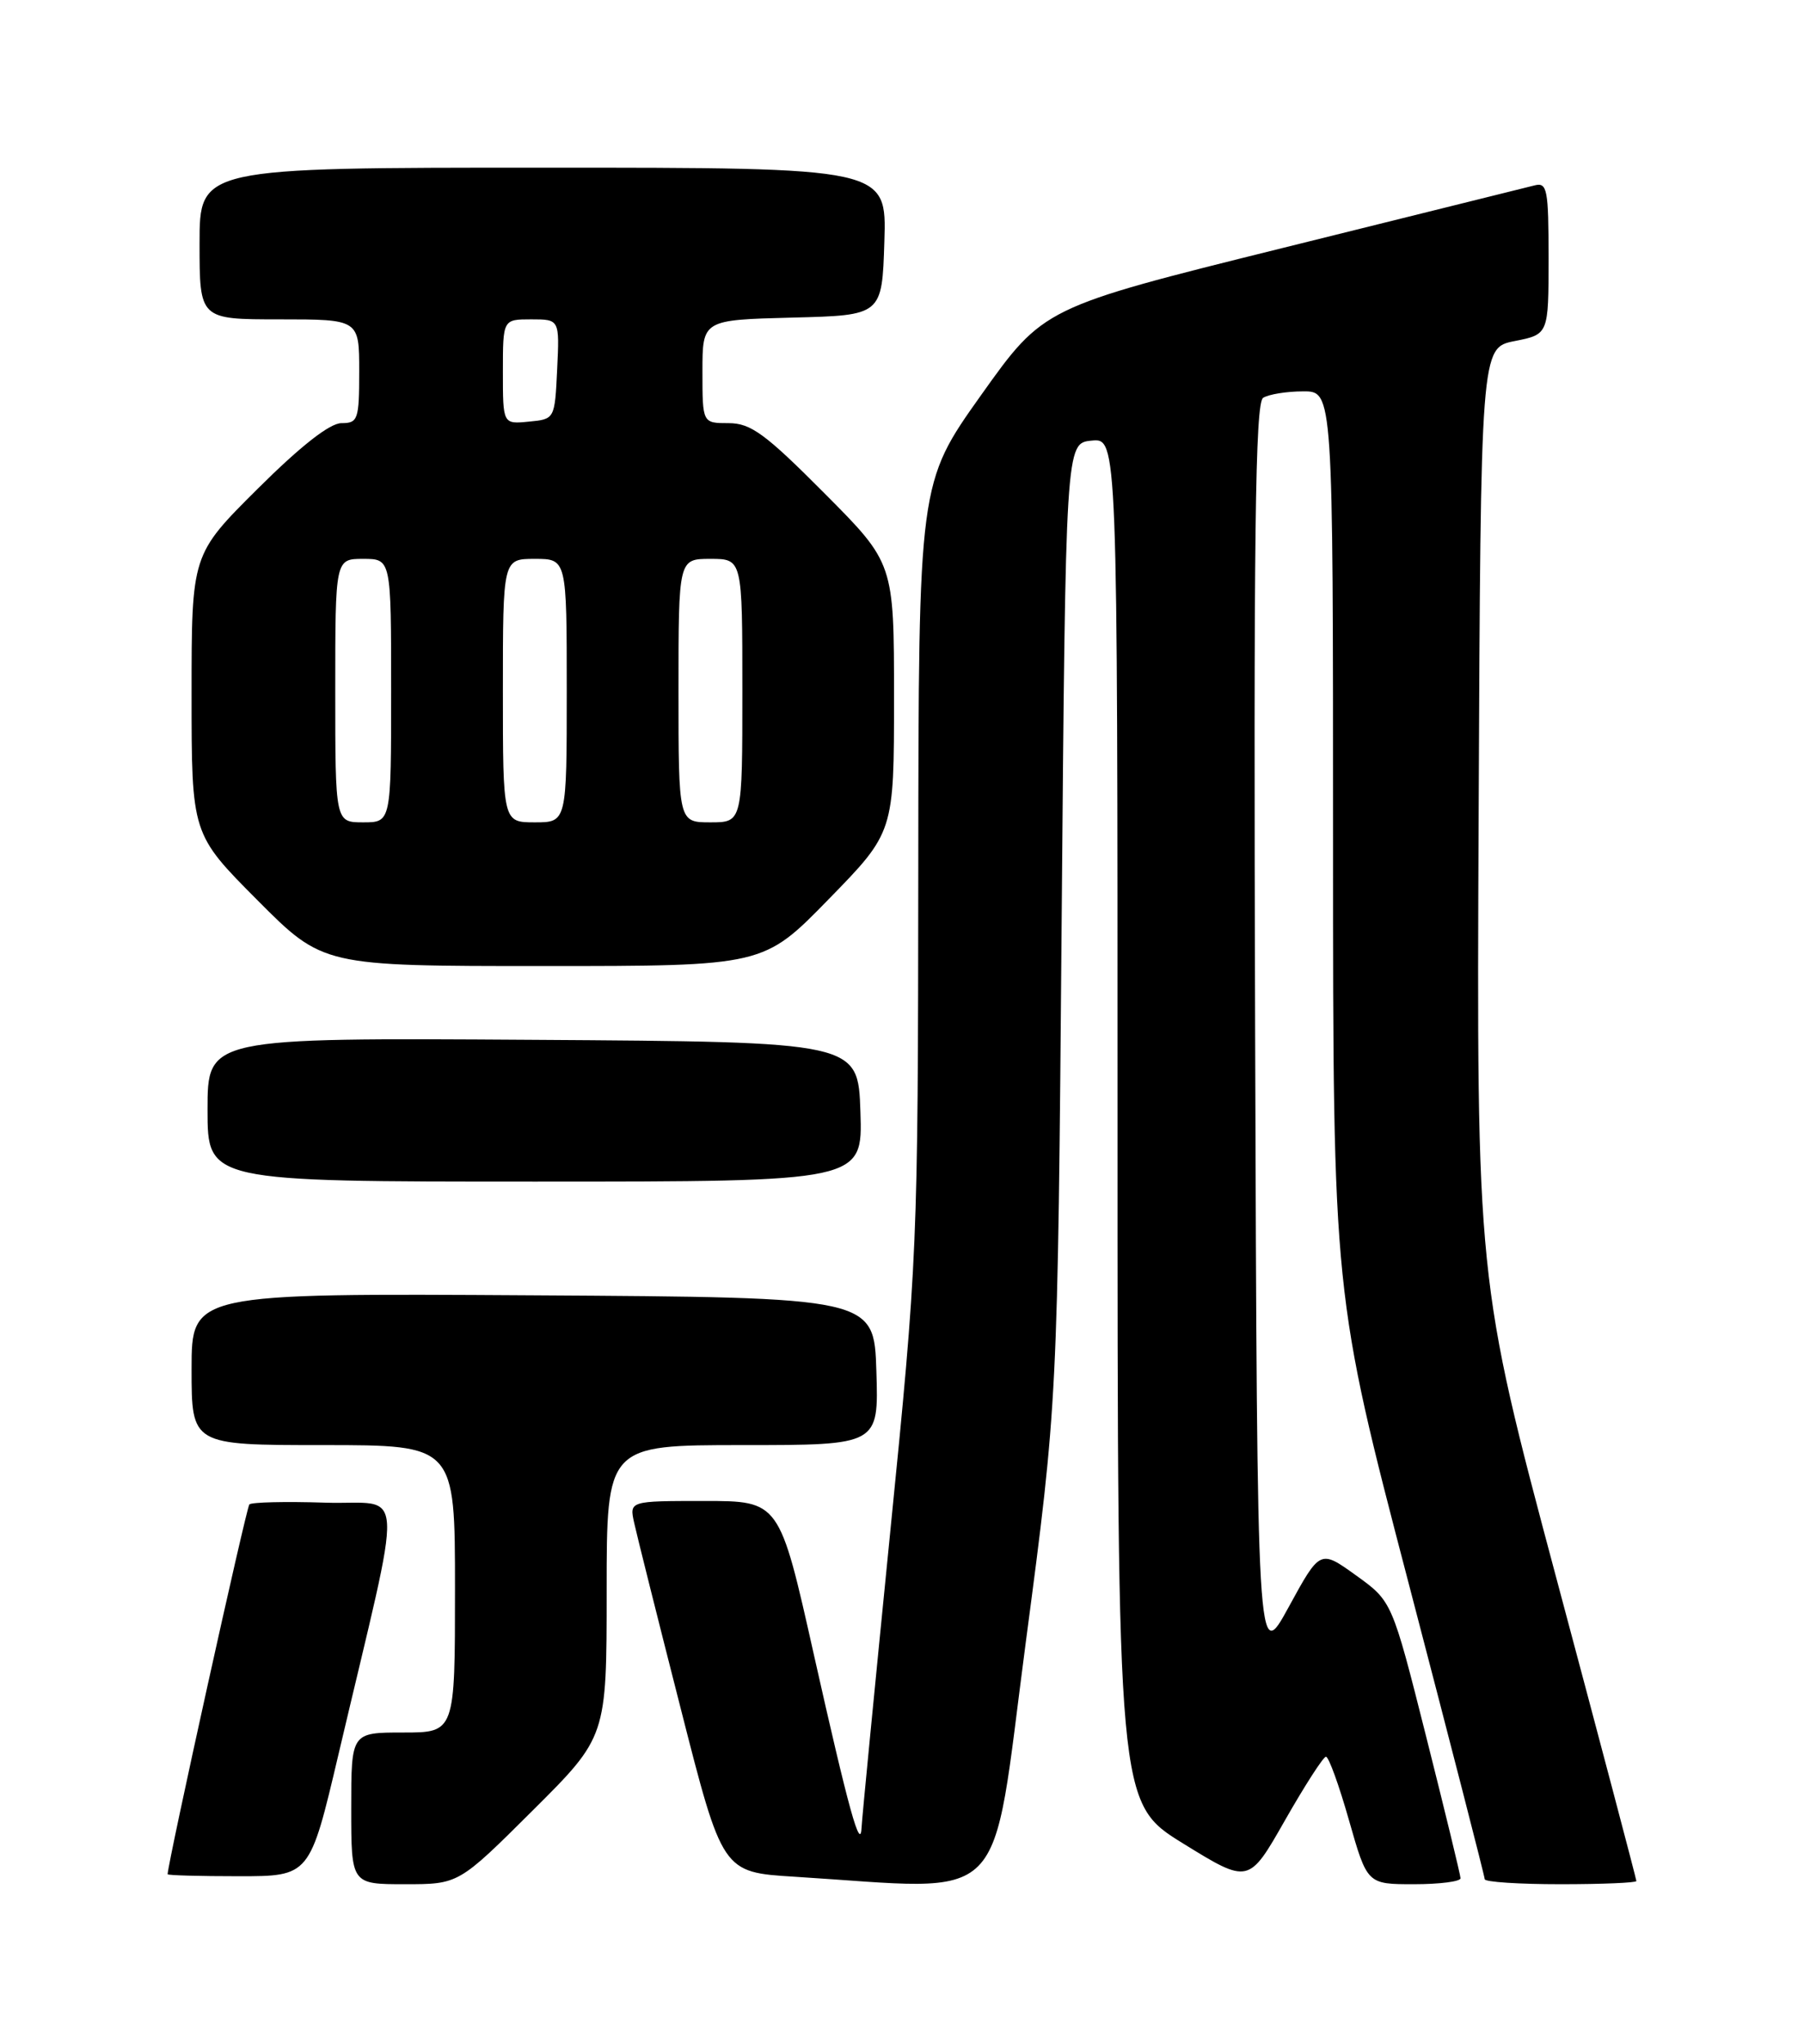 <?xml version="1.0" encoding="UTF-8" standalone="no"?>
<!DOCTYPE svg PUBLIC "-//W3C//DTD SVG 1.1//EN" "http://www.w3.org/Graphics/SVG/1.1/DTD/svg11.dtd" >
<svg xmlns="http://www.w3.org/2000/svg" xmlns:xlink="http://www.w3.org/1999/xlink" version="1.1" viewBox="0 0 226 256">
 <g >
 <path fill="currentColor"
d=" M 66.73 226.77 C 76.00 217.54 76.00 217.54 76.00 199.27 C 76.00 181.00 76.00 181.00 93.04 181.00 C 110.08 181.00 110.08 181.00 109.79 171.75 C 109.50 162.50 109.50 162.50 66.75 162.24 C 24.00 161.98 24.00 161.98 24.00 171.49 C 24.00 181.00 24.00 181.00 40.50 181.00 C 57.00 181.00 57.00 181.00 57.00 199.00 C 57.00 217.00 57.00 217.00 50.50 217.00 C 44.00 217.00 44.00 217.00 44.00 226.50 C 44.00 236.00 44.00 236.00 50.73 236.00 C 57.46 236.00 57.46 236.00 66.73 226.77 Z  M 128.50 205.75 C 132.50 175.50 132.50 175.50 133.00 115.50 C 133.50 55.50 133.50 55.50 136.75 55.19 C 140.00 54.87 140.00 54.87 140.00 140.35 C 140.00 225.82 140.00 225.82 148.22 230.90 C 156.44 235.97 156.44 235.97 160.97 228.01 C 163.46 223.64 165.77 220.05 166.11 220.03 C 166.45 220.01 167.75 223.60 169.00 228.00 C 171.28 236.00 171.28 236.00 177.14 236.00 C 180.36 236.00 182.99 235.66 182.97 235.25 C 182.96 234.84 181.02 226.86 178.67 217.53 C 174.39 200.56 174.39 200.56 169.88 197.32 C 165.38 194.08 165.38 194.08 161.44 201.29 C 157.50 208.50 157.50 208.50 157.24 129.56 C 157.04 67.07 157.25 50.46 158.24 49.83 C 158.93 49.39 161.19 49.02 163.25 49.02 C 167.00 49.00 167.00 49.00 167.00 105.55 C 167.00 162.10 167.00 162.10 176.50 198.42 C 181.72 218.40 186.00 235.03 186.00 235.37 C 186.00 235.72 190.28 236.00 195.50 236.00 C 200.72 236.00 205.00 235.82 205.00 235.60 C 205.00 235.38 200.50 218.33 194.99 197.72 C 184.98 160.23 184.98 160.23 185.24 101.90 C 185.50 43.56 185.50 43.56 189.75 42.72 C 194.00 41.88 194.00 41.88 194.00 32.32 C 194.00 23.72 193.83 22.81 192.25 23.22 C 191.29 23.46 177.05 27.00 160.61 31.08 C 130.73 38.50 130.73 38.50 122.90 49.50 C 115.08 60.50 115.08 60.50 115.04 108.79 C 115.00 156.51 114.96 157.51 111.50 192.14 C 109.58 211.42 107.97 227.94 107.94 228.85 C 107.81 232.07 106.32 226.67 101.96 207.25 C 97.65 188.00 97.65 188.00 88.24 188.00 C 78.84 188.00 78.84 188.00 79.45 190.75 C 79.78 192.26 82.40 202.72 85.28 214.00 C 90.50 234.50 90.50 234.50 99.50 235.06 C 126.80 236.76 124.04 239.55 128.50 205.75 Z  M 42.40 219.75 C 50.69 184.52 50.90 188.54 40.73 188.21 C 35.79 188.05 31.52 188.15 31.24 188.43 C 30.86 188.80 21.00 233.41 21.00 234.75 C 21.00 234.89 25.01 235.00 29.90 235.00 C 38.81 235.00 38.81 235.00 42.40 219.75 Z  M 107.79 139.25 C 107.50 130.50 107.50 130.50 66.75 130.24 C 26.00 129.98 26.00 129.98 26.00 138.99 C 26.00 148.00 26.00 148.00 67.04 148.00 C 108.08 148.00 108.08 148.00 107.79 139.25 Z  M 103.82 112.62 C 112.00 104.24 112.00 104.24 112.00 87.39 C 112.00 70.54 112.00 70.54 103.27 61.77 C 95.85 54.31 94.05 53.00 91.27 53.00 C 88.00 53.00 88.00 53.00 88.00 46.53 C 88.00 40.07 88.00 40.07 99.25 39.78 C 110.50 39.50 110.50 39.50 110.79 30.25 C 111.08 21.00 111.08 21.00 68.04 21.00 C 25.00 21.00 25.00 21.00 25.00 30.50 C 25.00 40.00 25.00 40.00 35.00 40.00 C 45.00 40.00 45.00 40.00 45.00 46.50 C 45.00 52.56 44.85 53.00 42.77 53.00 C 41.32 53.00 37.67 55.86 32.27 61.23 C 24.00 69.46 24.00 69.46 24.00 86.96 C 24.00 104.46 24.00 104.46 32.23 112.73 C 40.46 121.00 40.46 121.00 68.05 121.00 C 95.65 121.00 95.65 121.00 103.82 112.62 Z  M 42.00 86.50 C 42.00 70.00 42.00 70.00 45.50 70.00 C 49.00 70.00 49.00 70.00 49.00 86.50 C 49.00 103.00 49.00 103.00 45.50 103.00 C 42.00 103.00 42.00 103.00 42.00 86.50 Z  M 63.00 86.50 C 63.00 70.00 63.00 70.00 67.00 70.00 C 71.00 70.00 71.00 70.00 71.00 86.50 C 71.00 103.00 71.00 103.00 67.00 103.00 C 63.00 103.00 63.00 103.00 63.00 86.50 Z  M 85.00 86.50 C 85.00 70.00 85.00 70.00 89.00 70.00 C 93.00 70.00 93.00 70.00 93.00 86.50 C 93.00 103.00 93.00 103.00 89.00 103.00 C 85.00 103.00 85.00 103.00 85.00 86.50 Z  M 63.00 46.56 C 63.00 40.00 63.00 40.00 66.55 40.00 C 70.10 40.00 70.10 40.00 69.80 46.25 C 69.50 52.50 69.50 52.50 66.25 52.81 C 63.00 53.13 63.00 53.13 63.00 46.56 Z "/>
</g>
</svg>